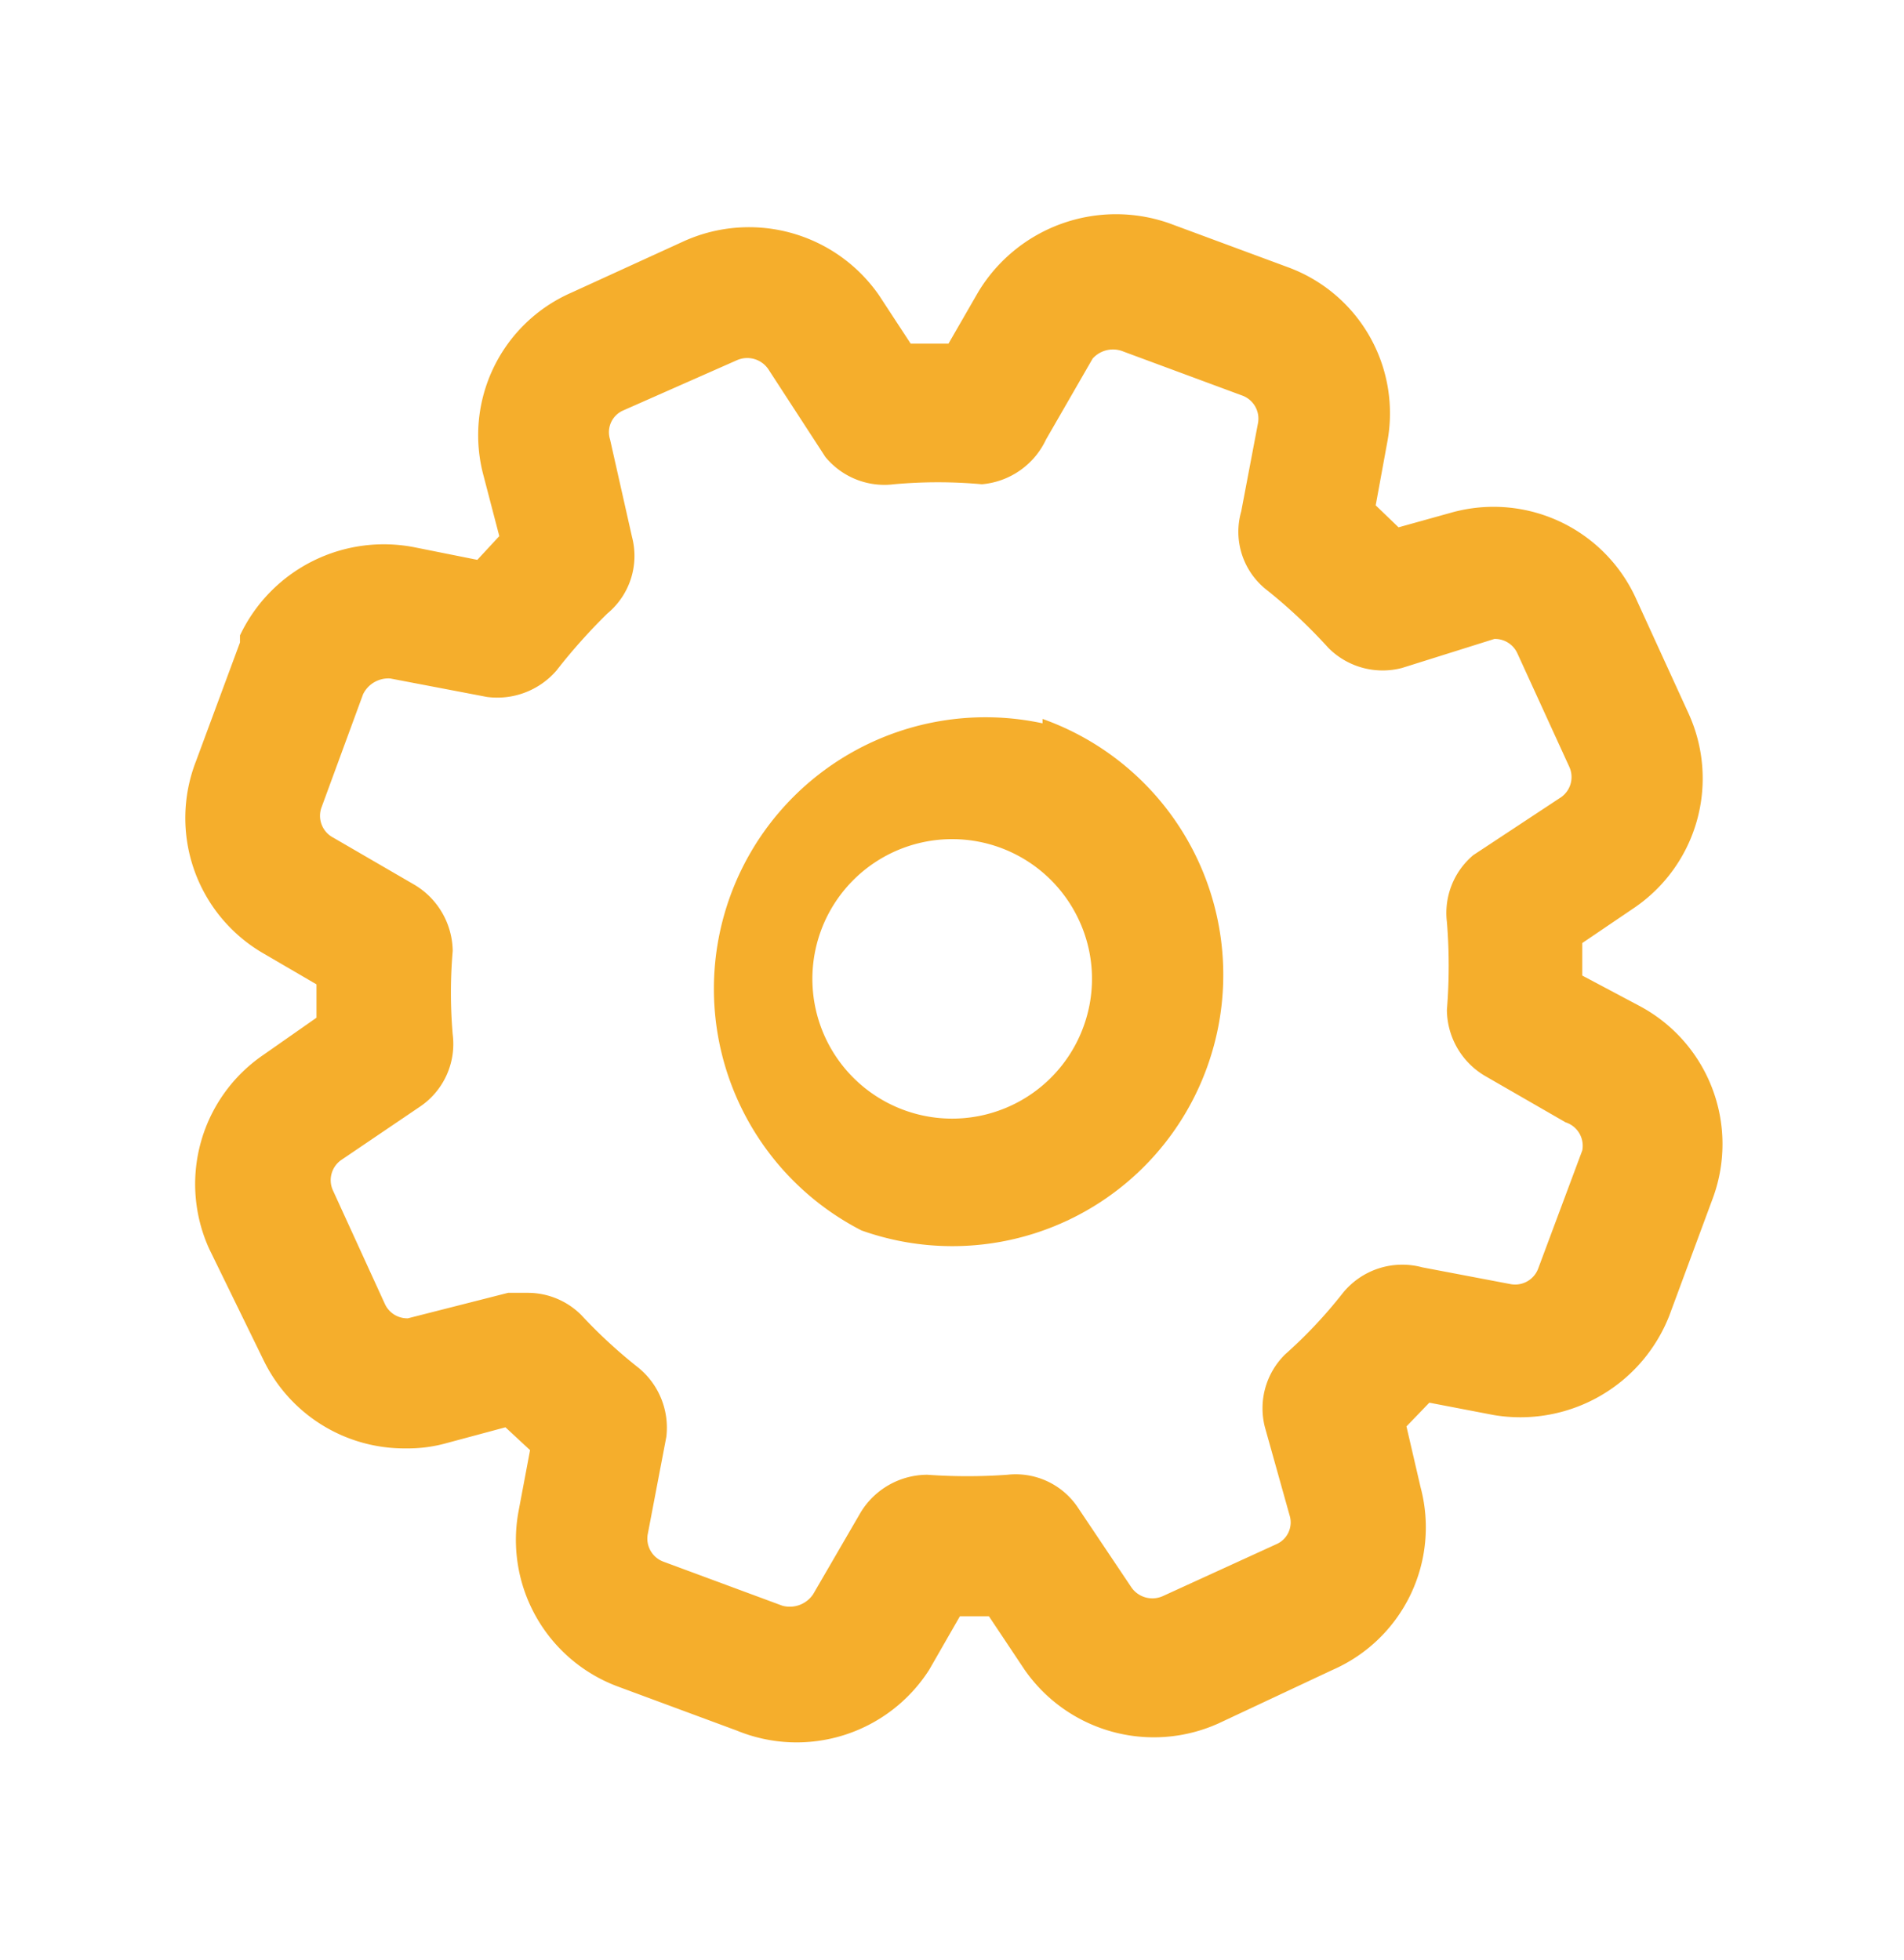 <svg id="Warstwa_1" data-name="Warstwa 1" xmlns="http://www.w3.org/2000/svg" viewBox="0 0 21.66 22.3"><defs><style>.cls-1{fill:#f5ae2c;}</style></defs><title>usermenu_ustawienia</title><path class="cls-1" d="M18.64,11.44,18,11.1q0-.19,0-.37l.59-.4a1.78,1.78,0,0,0,.62-2.21l-.59-1.29a1.78,1.78,0,0,0-2.1-1L15.91,6l-.26-.25.13-.71a1.77,1.77,0,0,0-1.13-2l-1.35-.5a1.83,1.83,0,0,0-2.17.78l-.34.59h-.43L10,3.36a1.8,1.8,0,0,0-2.21-.62l-1.29.59a1.77,1.77,0,0,0-1,2.08l.18.69-.25.27-.7-.14a1.81,1.81,0,0,0-2,1l0,.08-.5,1.35A1.78,1.78,0,0,0,3,10.85l.6.35c0,.13,0,.26,0,.38L3,12a1.78,1.78,0,0,0-.62,2.21L3,15.48a1.78,1.78,0,0,0,1.62,1,1.63,1.63,0,0,0,.46-.06l.67-.18.28.26-.13.69a1.78,1.78,0,0,0,1.13,2l1.35.5A1.79,1.79,0,0,0,10.57,19l.35-.61h.33l.4.6a1.79,1.79,0,0,0,2.21.62L15.16,19a1.77,1.77,0,0,0,1-2.08L16,16.23l.26-.27.73.14a1.82,1.82,0,0,0,2-1.13l.5-1.35A1.78,1.78,0,0,0,18.64,11.44ZM15.59,6.05v.06h0Zm0,.06h0v0Zm.26,9.77h0Zm0,0h0ZM18,13.09l-.5,1.34a.28.28,0,0,1-.32.18l-1-.19a.87.87,0,0,0-.91.3,5.34,5.34,0,0,1-.65.69.86.86,0,0,0-.23.83l.28,1a.27.27,0,0,1-.15.33l-1.29.59a.29.29,0,0,1-.36-.1l-.61-.91a.85.85,0,0,0-.8-.37,6.39,6.39,0,0,1-.91,0,.89.89,0,0,0-.76.43l-.54.93a.32.32,0,0,1-.35.13l-1.35-.5a.28.28,0,0,1-.18-.32l.21-1.1a.88.88,0,0,0-.32-.79,5.75,5.75,0,0,1-.65-.6A.86.86,0,0,0,6,14.71l-.22,0L4.64,15a.28.28,0,0,1-.26-.16l-.59-1.29a.28.28,0,0,1,.09-.35l.9-.61a.86.86,0,0,0,.37-.82,5.54,5.54,0,0,1,0-.95.89.89,0,0,0-.43-.75l-.93-.54a.28.28,0,0,1-.13-.35L4.13,7.9v0a.32.32,0,0,1,.31-.18h0l1.1.21a.89.89,0,0,0,.79-.3l0,0a6.54,6.54,0,0,1,.58-.65.85.85,0,0,0,.28-.87L6.94,5a.27.27,0,0,1,.15-.33L8.38,4.1a.29.29,0,0,1,.36.1l.65,1a.87.87,0,0,0,.78.31,5.53,5.53,0,0,1,1,0A.89.89,0,0,0,11.9,5l.53-.92A.31.31,0,0,1,12.78,4l1.35.5a.28.28,0,0,1,.18.32l-.19,1a.84.84,0,0,0,.3.9,6,6,0,0,1,.69.65.87.87,0,0,0,.84.23L17,7.27a.28.28,0,0,1,.26.16l.59,1.29a.28.28,0,0,1-.09.35l-1,.66a.86.86,0,0,0-.3.76,6.15,6.15,0,0,1,0,1,.88.88,0,0,0,.43.75l.92.53A.28.28,0,0,1,18,13.09Z"/><path class="cls-1" d="M11.86,8.23A3.09,3.09,0,0,0,9.8,14h0a3.08,3.08,0,0,0,3.94-1.88,3.09,3.09,0,0,0-1.88-3.94Zm.47,3.44a1.59,1.59,0,1,1-.06-1.21A1.58,1.58,0,0,1,12.33,11.67Z"/></svg>